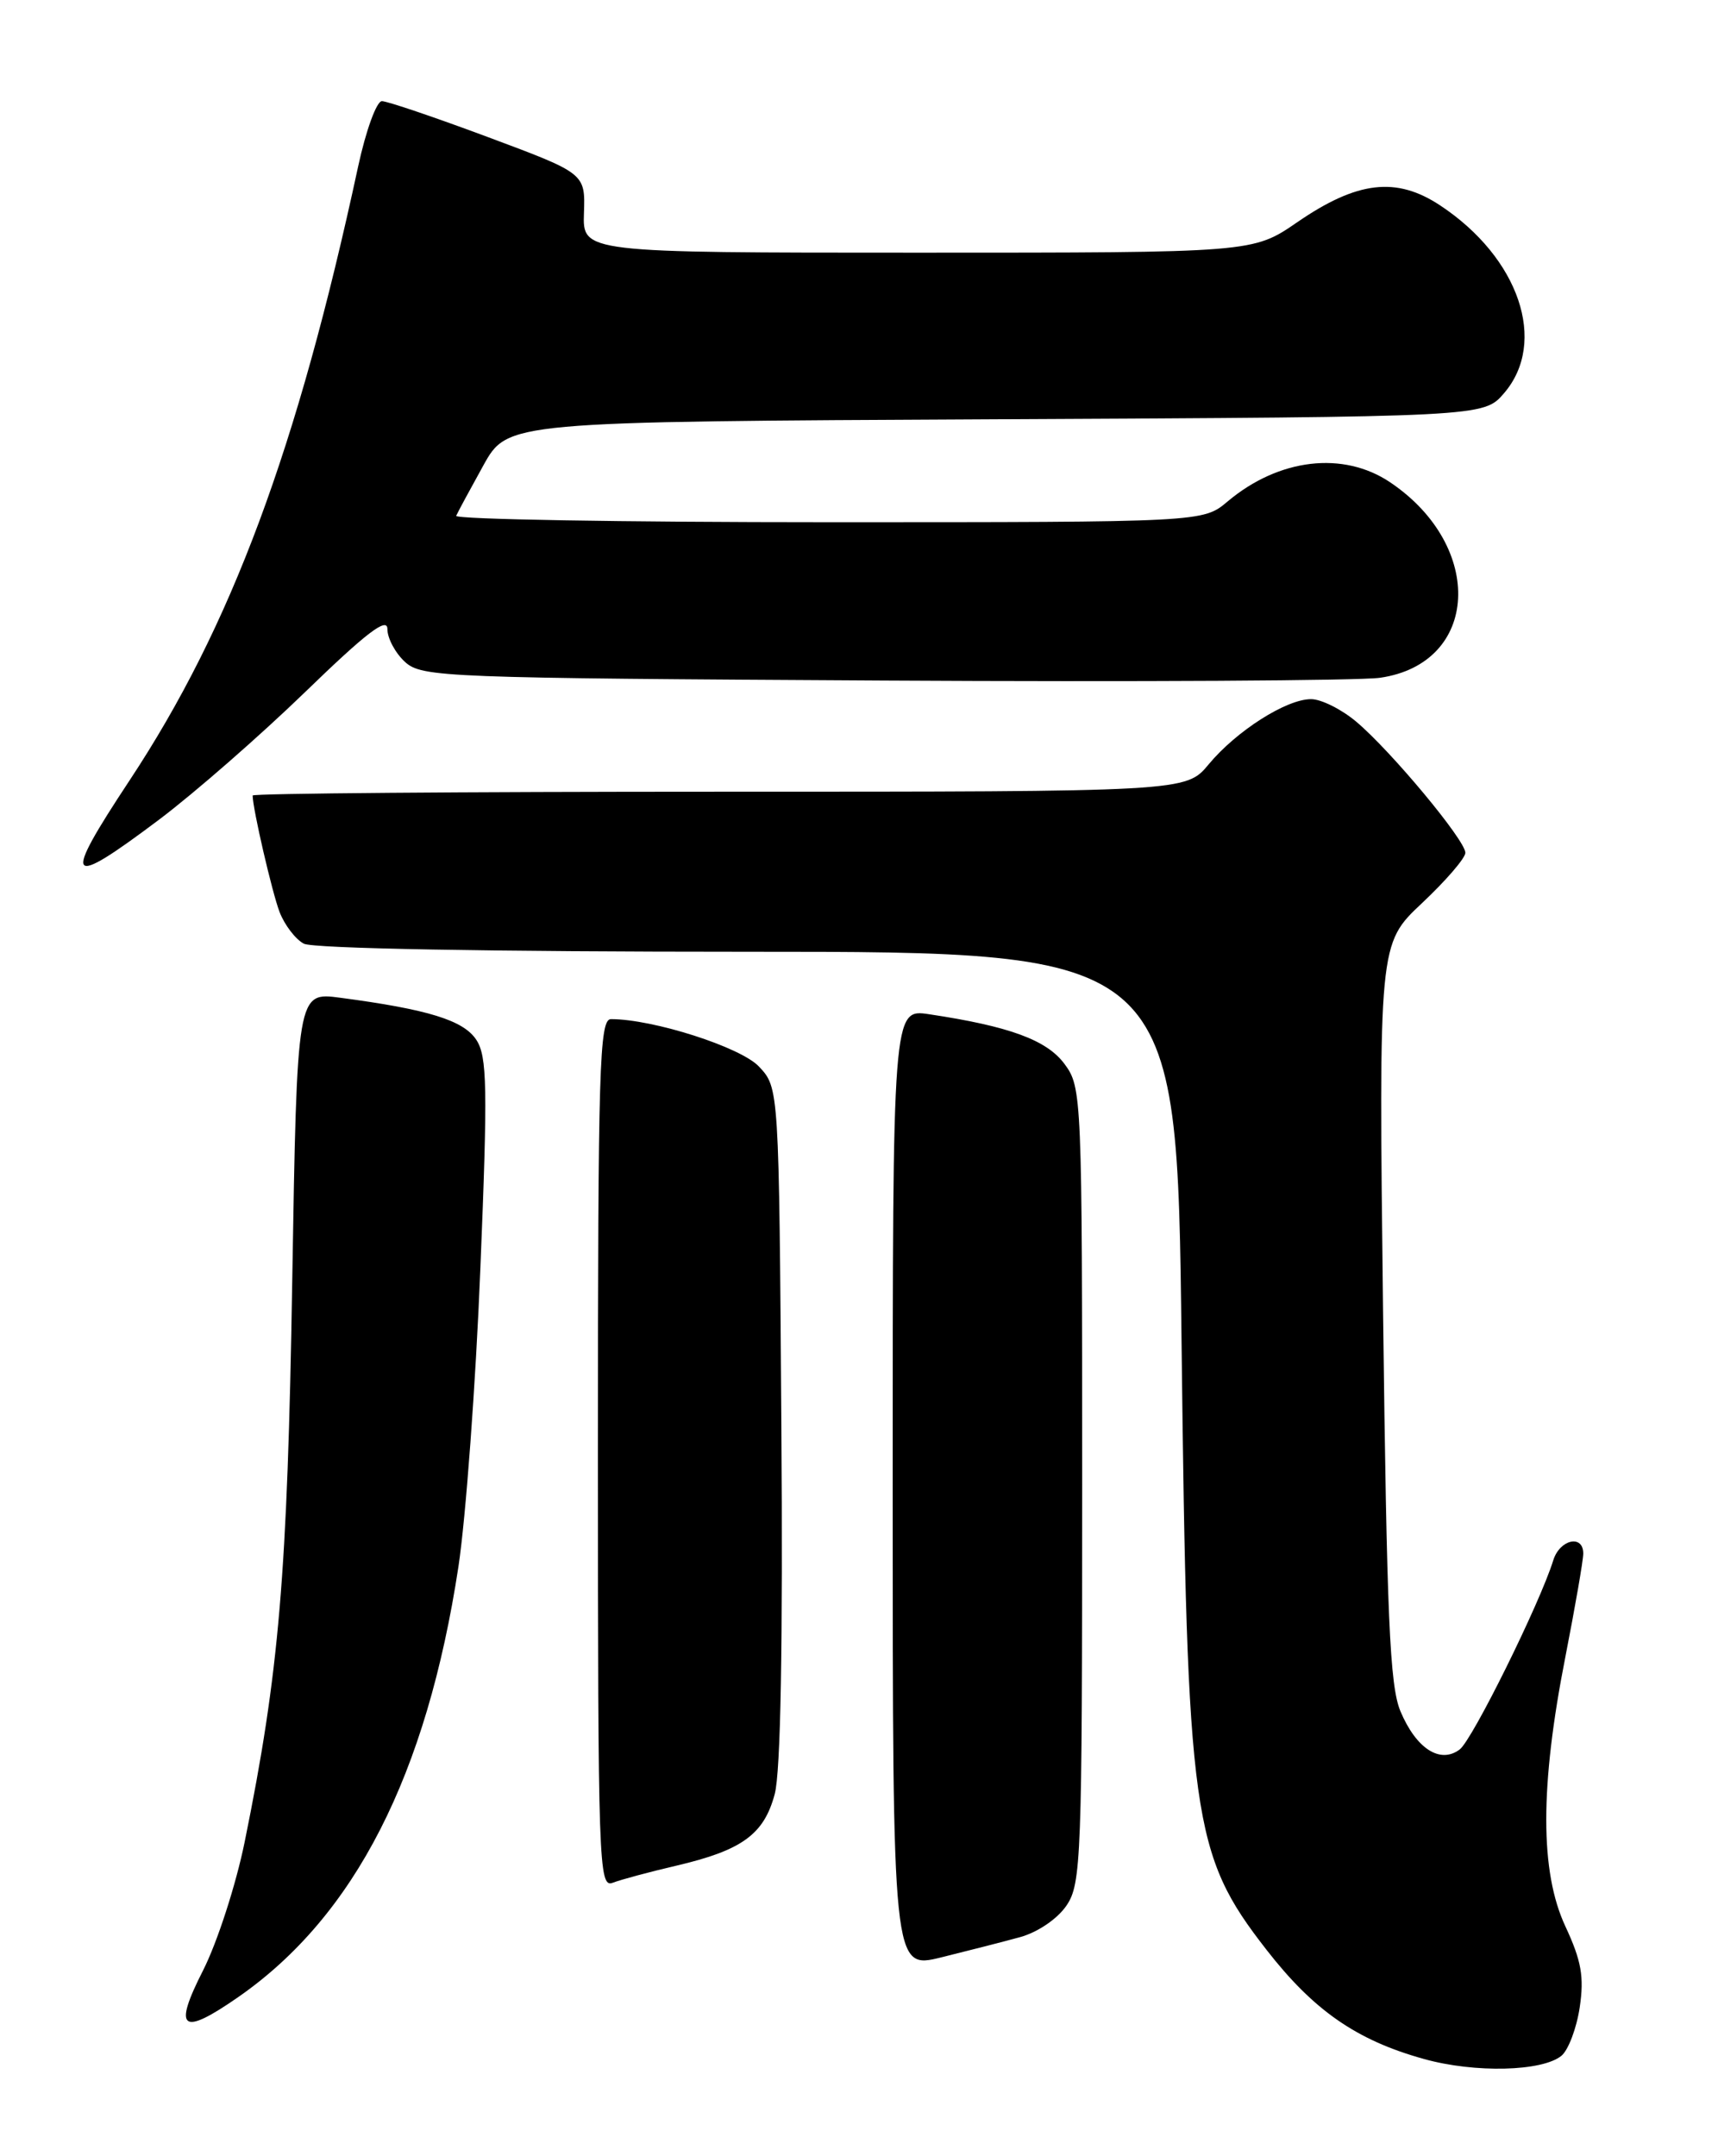 <?xml version="1.0" encoding="UTF-8" standalone="no"?>
<!DOCTYPE svg PUBLIC "-//W3C//DTD SVG 1.1//EN" "http://www.w3.org/Graphics/SVG/1.1/DTD/svg11.dtd" >
<svg xmlns="http://www.w3.org/2000/svg" xmlns:xlink="http://www.w3.org/1999/xlink" version="1.1" viewBox="0 0 204 256">
 <g >
 <path fill="currentColor"
d=" M 185.42 244.07 C 186.23 243.39 187.21 240.81 187.58 238.33 C 188.12 234.71 187.78 232.80 185.88 228.72 C 182.85 222.23 182.85 212.09 185.88 196.70 C 187.04 190.76 188.00 185.25 188.00 184.45 C 188.00 182.14 185.21 182.77 184.44 185.25 C 182.87 190.33 174.83 206.59 173.33 207.71 C 171.01 209.46 168.16 207.62 166.29 203.17 C 165.02 200.13 164.67 191.99 164.23 155.78 C 163.71 112.06 163.71 112.06 168.85 107.23 C 171.68 104.57 174.00 101.88 174.00 101.25 C 174.00 99.76 165.18 89.17 161.05 85.69 C 159.29 84.21 156.87 83.00 155.67 83.01 C 152.74 83.01 146.82 86.78 143.52 90.75 C 140.82 94.00 140.82 94.00 85.41 94.00 C 54.93 94.00 30.00 94.20 30.00 94.45 C 30.00 95.99 32.31 105.97 33.20 108.29 C 33.79 109.82 35.08 111.51 36.07 112.04 C 37.15 112.62 58.11 113.00 88.82 113.00 C 139.77 113.00 139.77 113.00 140.30 159.25 C 140.96 215.97 141.54 220.13 150.39 231.50 C 155.99 238.70 161.08 242.24 169.08 244.46 C 175.12 246.15 183.15 245.95 185.42 244.07 Z  M 28.32 237.09 C 42.12 227.49 50.67 210.76 54.44 185.98 C 55.31 180.21 56.49 164.30 57.04 150.62 C 57.92 129.07 57.85 125.43 56.56 123.46 C 55.04 121.14 50.84 119.84 40.39 118.46 C 35.27 117.78 35.27 117.78 34.70 152.14 C 34.13 187.00 33.15 198.56 29.05 218.70 C 28.02 223.76 25.80 230.62 24.11 233.95 C 20.51 241.02 21.55 241.80 28.32 237.09 Z  M 121.14 229.99 C 123.23 229.41 125.57 227.82 126.64 226.24 C 128.39 223.66 128.50 220.67 128.50 176.32 C 128.50 129.98 128.46 129.10 126.40 126.32 C 124.29 123.48 119.87 121.85 110.33 120.42 C 106.00 119.77 106.00 119.77 106.00 176.79 C 106.00 233.81 106.00 233.81 111.75 232.40 C 114.91 231.62 119.14 230.54 121.14 229.99 Z  M 80.31 221.51 C 88.11 219.68 90.71 217.80 91.99 213.02 C 92.70 210.41 92.97 195.27 92.78 169.10 C 92.50 129.16 92.50 129.16 90.12 126.63 C 87.96 124.33 77.57 121.00 72.55 121.00 C 71.17 121.00 71.00 126.62 71.00 172.61 C 71.00 221.35 71.10 224.18 72.75 223.54 C 73.71 223.17 77.12 222.25 80.31 221.51 Z  M 18.91 97.30 C 23.08 94.16 30.89 87.34 36.25 82.15 C 43.50 75.12 46.00 73.21 46.00 74.69 C 46.00 75.79 46.95 77.55 48.10 78.60 C 50.11 80.41 52.75 80.51 104.85 80.80 C 134.91 80.97 161.47 80.82 163.88 80.47 C 175.66 78.77 176.38 64.89 165.08 57.27 C 159.51 53.52 151.86 54.42 145.78 59.53 C 142.85 62.00 142.85 62.00 98.34 62.00 C 73.86 62.00 53.98 61.66 54.17 61.24 C 54.35 60.82 55.80 58.14 57.39 55.27 C 60.28 50.06 60.28 50.06 118.23 49.78 C 176.17 49.50 176.17 49.50 178.59 46.69 C 183.80 40.63 180.39 30.59 171.01 24.39 C 165.80 20.94 161.15 21.49 154.03 26.39 C 148.78 30.00 148.78 30.00 108.98 30.00 C 69.18 30.00 69.18 30.00 69.34 25.30 C 69.50 20.59 69.50 20.59 58.00 16.30 C 51.67 13.94 45.98 12.01 45.35 12.01 C 44.72 12.00 43.45 15.49 42.53 19.75 C 35.30 53.31 27.45 74.40 15.39 92.65 C 7.30 104.89 7.85 105.61 18.91 97.30 Z "/>
</g>
</svg>